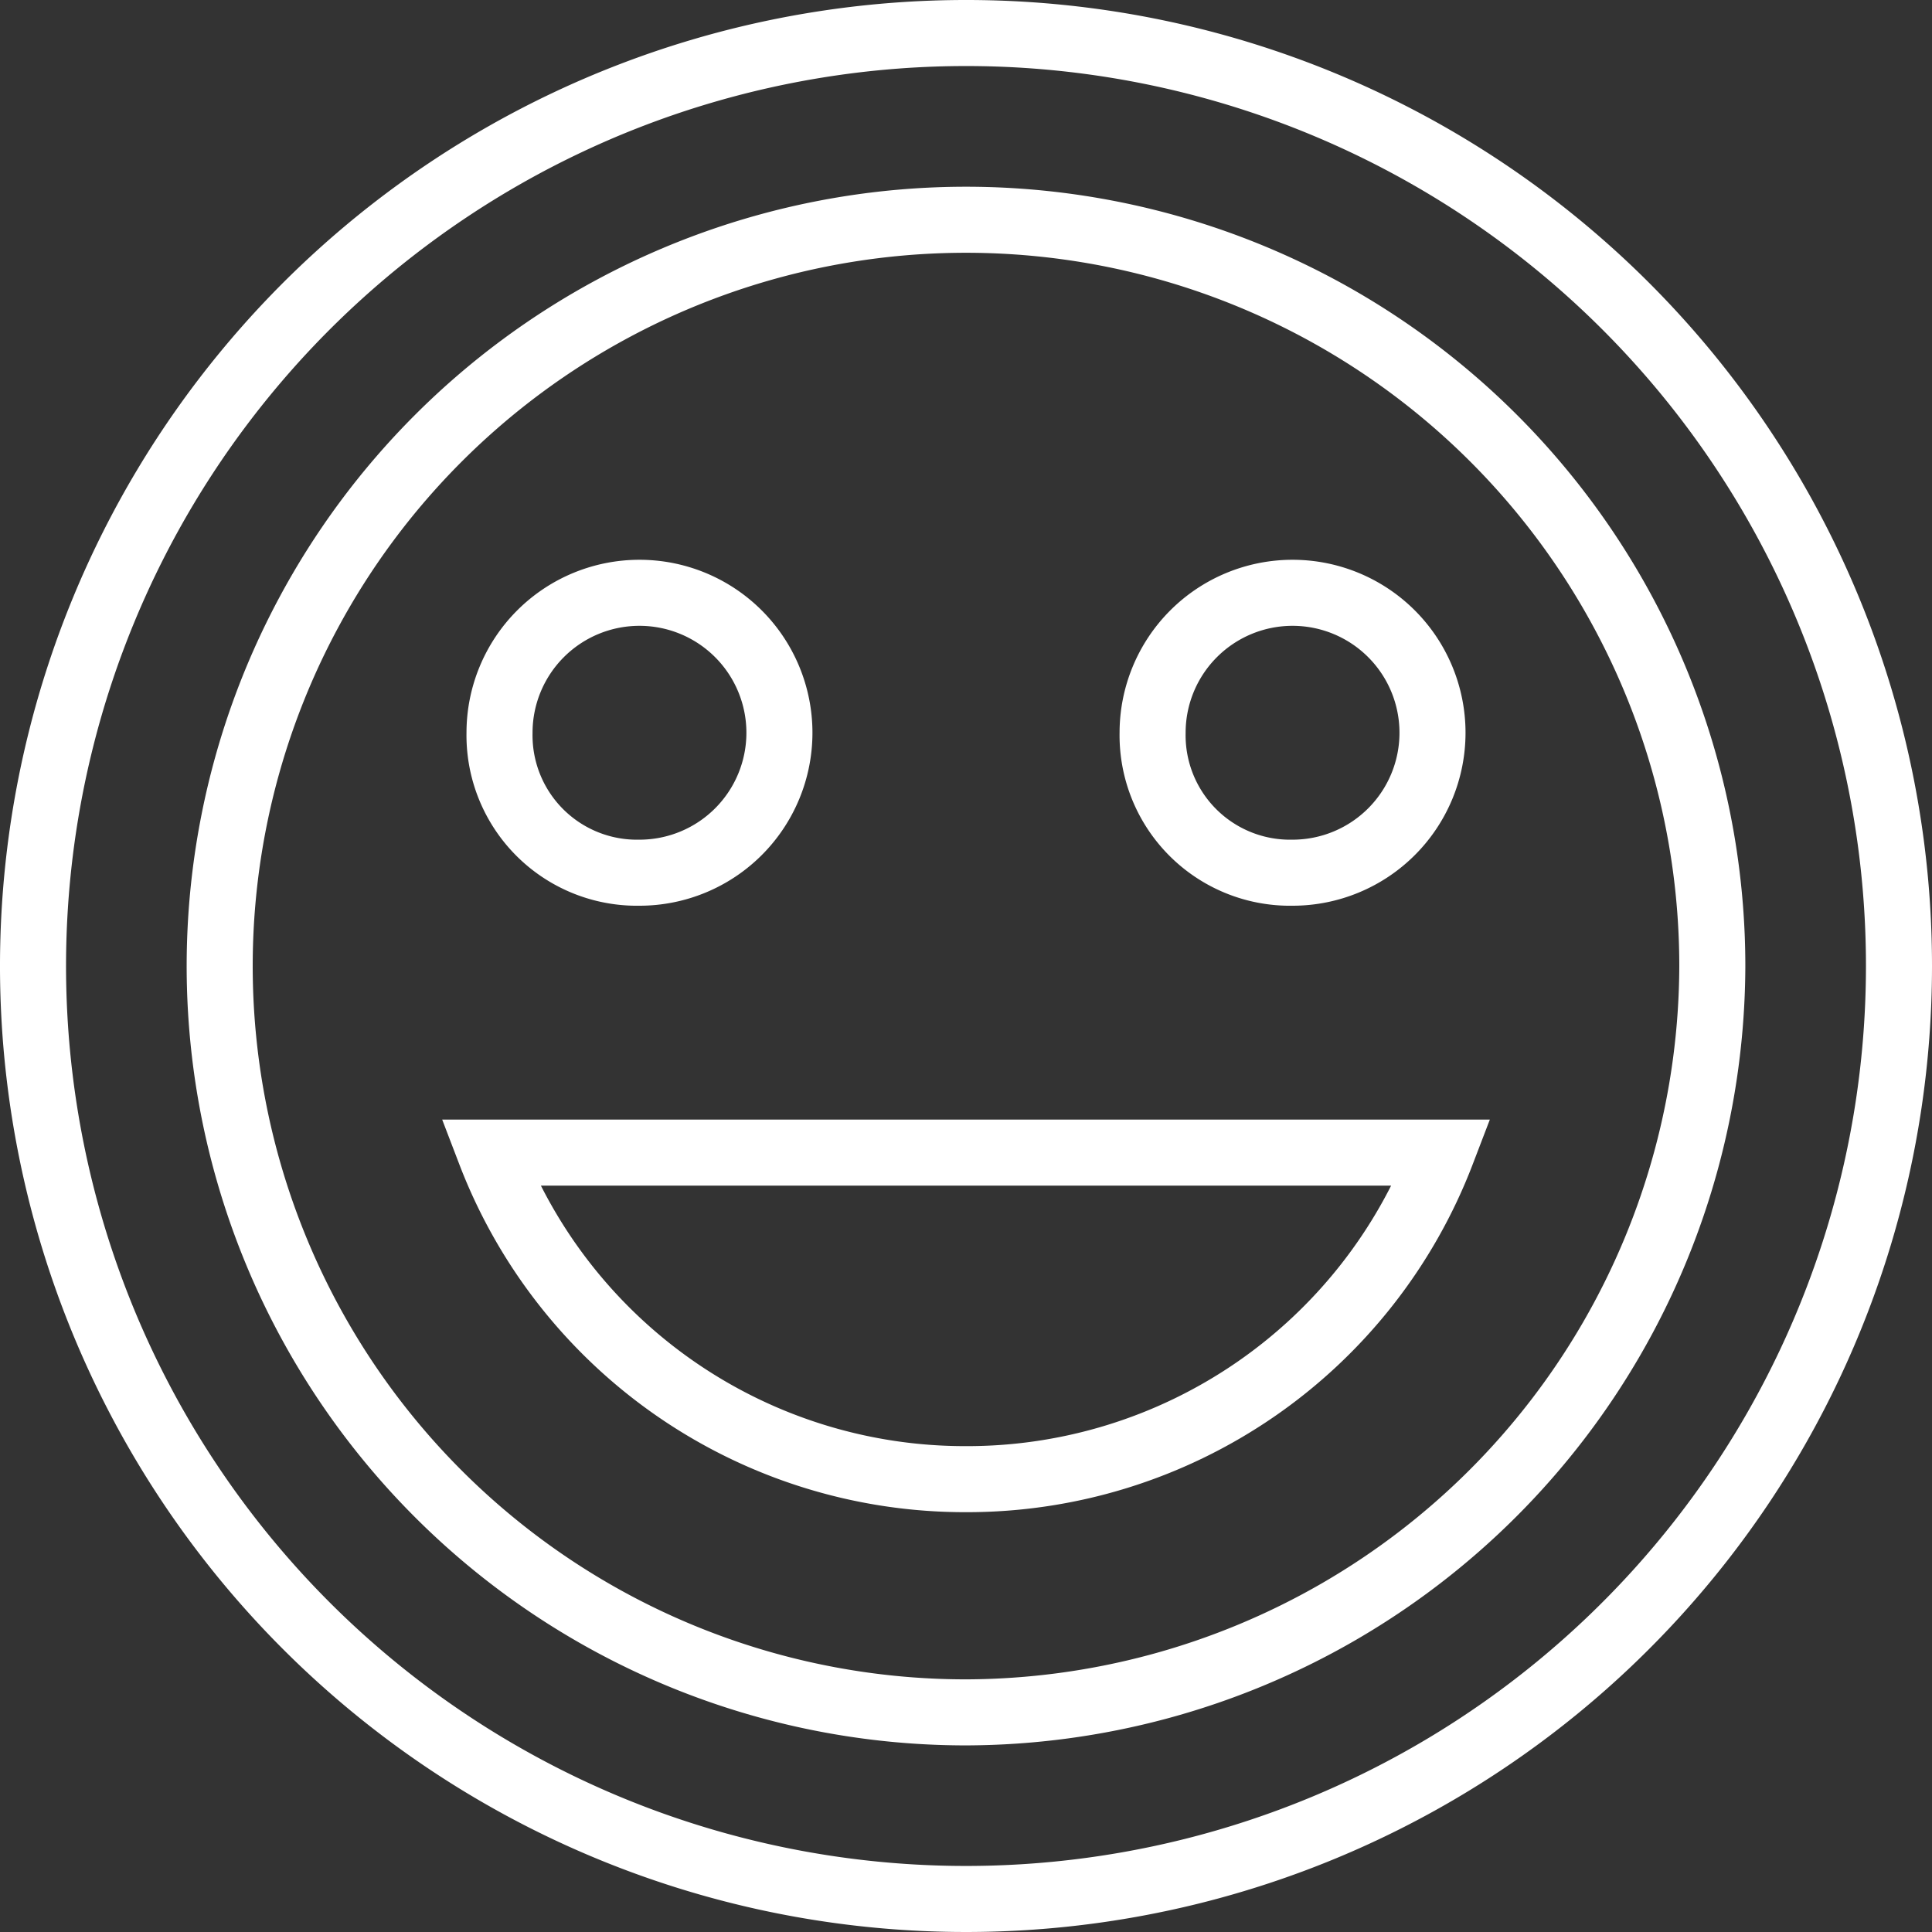 <svg xmlns="http://www.w3.org/2000/svg" width="87.758" height="87.758" viewBox="0 0 87.758 87.758">
  <rect x="0" y="0" width="87.758" height="87.758" fill="#333333" stroke="none"/>
  <path id="Icon_ionic-md-happy" data-name="Icon ionic-md-happy" d="M45.754,3.375A42.379,42.379,0,1,0,88.133,45.754,42.368,42.368,0,0,0,45.754,3.375Zm0,76.282a33.9,33.9,0,1,1,33.9-33.9A34,34,0,0,1,45.754,79.657ZM60.587,41.516a6.357,6.357,0,1,0-6.357-6.357A6.243,6.243,0,0,0,60.587,41.516Zm-29.665,0a6.357,6.357,0,1,0-6.357-6.357A6.243,6.243,0,0,0,30.921,41.516ZM45.754,69.063A23.09,23.09,0,0,0,67.368,54.23H24.141A23.09,23.09,0,0,0,45.754,69.063Z" transform="translate(-1.875 -1.875)" fill="none" stroke="#fff" stroke-width="3"/>
</svg>

